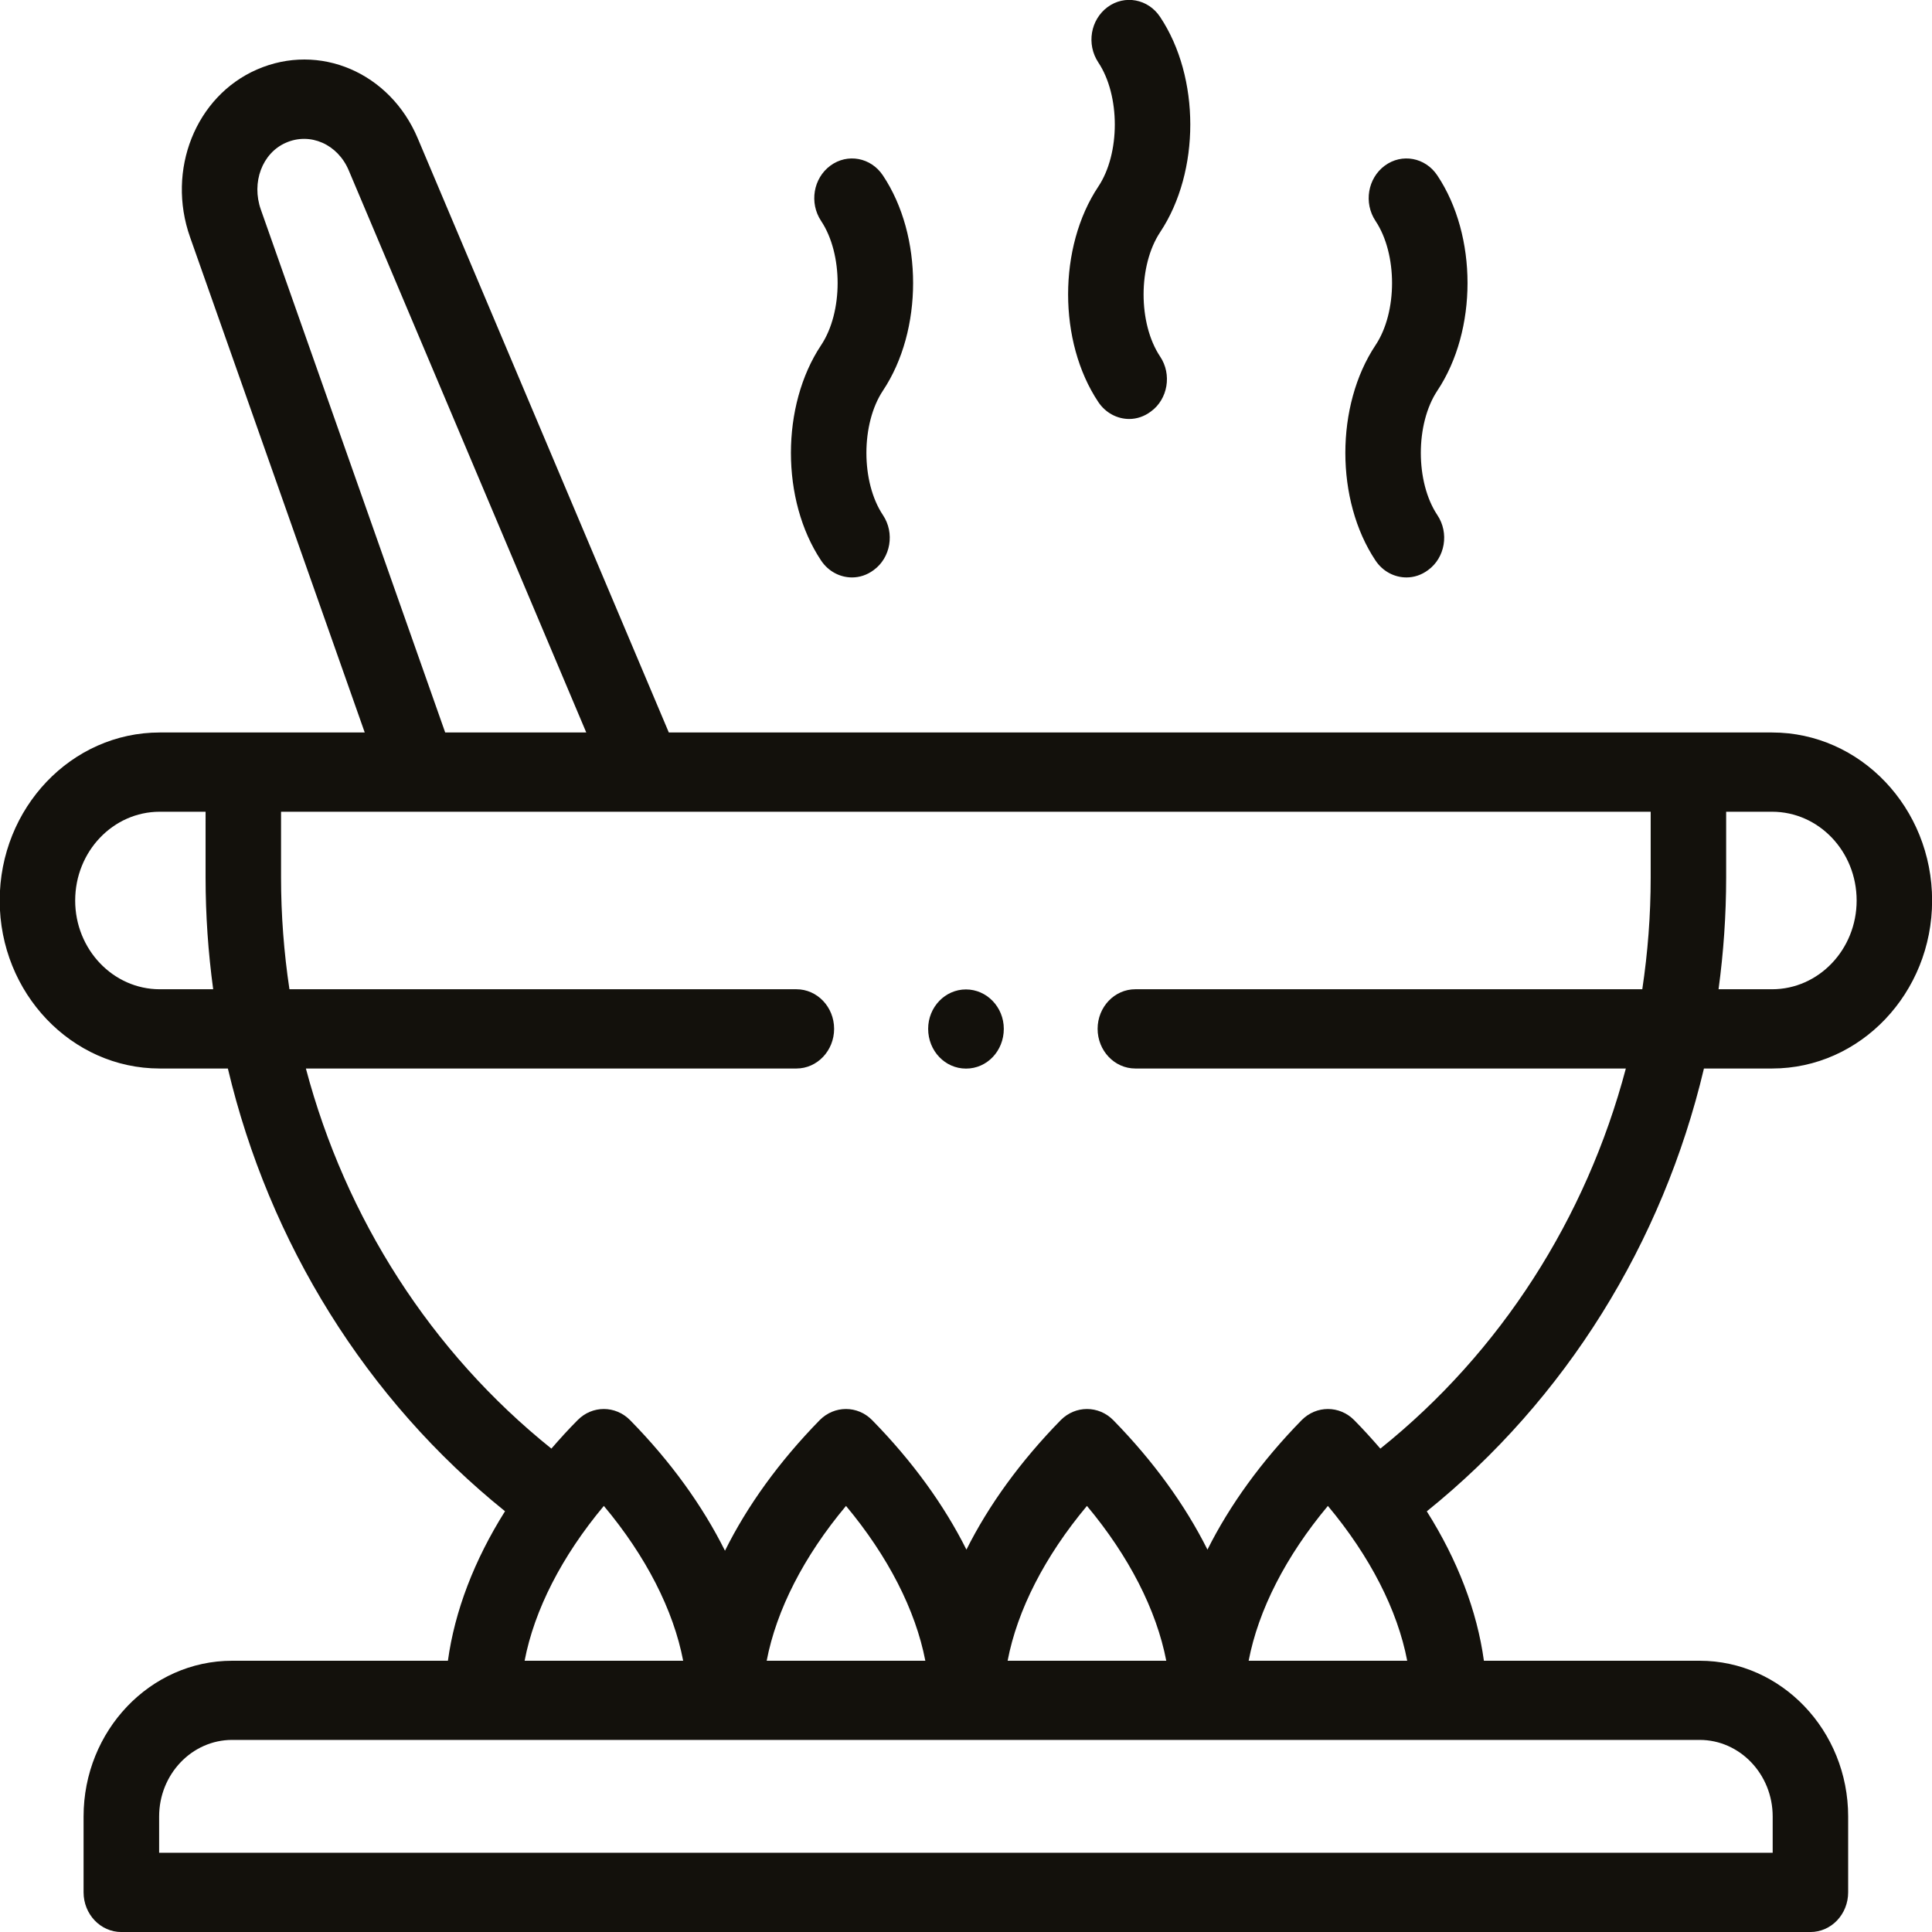 <svg
   version="1.1"
   id="svg1"
   width="30"
   height="30"
   viewBox="0 0 30 30"
   xmlns="http://www.w3.org/2000/svg">
  <defs
     id="defs1">
    <clipPath
       clipPathUnits="userSpaceOnUse"
       id="clipPath115">
      <path
         d="M 0,0 H 592.44 V 846.68 H 0 Z"
         transform="translate(-48.605,-51.18)"
         id="path115" />
    </clipPath>
    <clipPath
       clipPathUnits="userSpaceOnUse"
       id="clipPath117">
      <path
         d="M 0,0 H 592.44 V 846.68 H 0 Z"
         transform="translate(-43.715,-63.162)"
         id="path117" />
    </clipPath>
    <clipPath
       clipPathUnits="userSpaceOnUse"
       id="clipPath119">
      <path
         d="M 0,0 H 592.44 V 846.68 H 0 Z"
         transform="translate(-46.884,-64.889)"
         id="path119" />
    </clipPath>
    <clipPath
       clipPathUnits="userSpaceOnUse"
       id="clipPath121">
      <path
         d="M 0,0 H 592.44 V 846.68 H 0 Z"
         transform="translate(-50.055,-63.162)"
         id="path121" />
    </clipPath>
    <clipPath
       clipPathUnits="userSpaceOnUse"
       id="clipPath123">
      <path
         d="M 0,0 H 592.44 V 846.68 H 0 Z"
         transform="translate(-45.371,-57.629)"
         id="path123" />
    </clipPath>
  </defs>
  <g
     id="layer-MC0"
     transform="translate(-45.765,-1053.884)">
    <path
       id="path114"
       d="M 0,0 C 0.111,0.552 0.425,1.138 0.906,1.686 1.388,1.137 1.702,0.552 1.813,0 Z m 5.992,-1.696 v -0.395 h -18.45 v 0.395 c 0,0.46 0.375,0.834 0.835,0.834 h 16.78 c 0.46,0 0.835,-0.374 0.835,-0.834 M -7.373,1.686 C -6.891,1.138 -6.577,0.552 -6.466,0 h -1.813 c 0.111,0.552 0.425,1.138 0.906,1.686 M -3.697,0 H -5.511 C -5.4,0.552 -5.086,1.138 -4.604,1.686 -4.123,1.137 -3.809,0.552 -3.697,0 m 2.755,0 h -1.814 c 0.111,0.552 0.425,1.137 0.907,1.686 C -1.368,1.138 -1.054,0.552 -0.942,0 m -9.838,6.449 h 5.609 c 0.238,0 0.431,0.194 0.431,0.432 0,0.238 -0.193,0.431 -0.431,0.431 h -5.797 c -0.063,0.4 -0.096,0.806 -0.096,1.217 V 9.245 H 4.597 V 8.529 C 4.597,8.118 4.564,7.712 4.501,7.312 h -5.797 c -0.238,0 -0.431,-0.193 -0.431,-0.431 0,-0.238 0.193,-0.432 0.431,-0.432 H 4.313 C 3.86,4.819 2.882,3.36 1.506,2.31 1.412,2.413 1.312,2.519 1.208,2.619 1.04,2.782 0.773,2.782 0.605,2.619 0.146,2.172 -0.216,1.695 -0.471,1.21 -0.726,1.695 -1.088,2.172 -1.547,2.619 -1.715,2.782 -1.982,2.782 -2.15,2.619 -2.609,2.172 -2.972,1.695 -3.227,1.21 c -0.255,0.485 -0.617,0.962 -1.077,1.409 -0.167,0.163 -0.434,0.163 -0.602,0 -0.463,-0.451 -0.827,-0.932 -1.082,-1.421 -0.256,0.489 -0.62,0.971 -1.084,1.421 -0.168,0.163 -0.435,0.163 -0.602,0 -0.105,-0.1 -0.204,-0.205 -0.299,-0.309 -1.376,1.051 -2.354,2.51 -2.807,4.139 m -2.638,1.829 c 0,0.535 0.434,0.967 0.967,0.967 h 0.524 V 8.529 c 0,-0.41 0.03,-0.816 0.087,-1.217 h -0.611 c -0.533,0 -0.967,0.434 -0.967,0.966 m 2.123,7.524 c -0.11,0.296 0.016,0.616 0.287,0.728 0.277,0.116 0.592,-0.016 0.718,-0.301 l 2.716,-6.121 H -9.187 Z M 6.952,8.278 C 6.952,7.746 6.519,7.312 5.985,7.312 H 5.373 C 5.43,7.713 5.46,8.119 5.46,8.529 v 0.716 h 0.525 c 0.534,0 0.967,-0.432 0.967,-0.967 M 5.206,6.449 h 0.779 c 1.01,0 1.83,0.822 1.83,1.829 0,1.01 -0.821,1.83 -1.83,1.83 H 5.029 -6.63 l -2.871,6.47 c -0.317,0.717 -1.125,1.046 -1.839,0.749 -0.701,-0.292 -1.036,-1.095 -0.764,-1.826 l 1.997,-5.393 h -1.389 -0.955 c -1.009,0 -1.83,-0.82 -1.83,-1.83 0,-1.007 0.821,-1.829 1.83,-1.829 h 0.779 C -11.2,4.551 -10.091,2.845 -8.503,1.628 -8.855,1.095 -9.078,0.542 -9.156,0 h -2.467 c -0.937,0 -1.699,-0.762 -1.699,-1.696 v -0.825 c 0,-0.24 0.194,-0.433 0.432,-0.433 H 6.423 c 0.239,0 0.432,0.193 0.432,0.433 v 0.825 C 6.855,-0.762 6.093,0 5.157,0 H 2.69 C 2.612,0.541 2.39,1.095 2.037,1.627 3.625,2.845 4.734,4.551 5.206,6.449"
       style="fill:#13110c;fill-opacity:1;fill-rule:nonzero;stroke:none"
       transform="matrix(1.358,0,0,-1.426,65.154,1079.672)"
       clip-path="url(#clipPath115)" />
    <path
       id="path116"
       d="m 0,0 c 0.084,-0.12 0.218,-0.184 0.354,-0.184 0.085,0 0.171,0.026 0.247,0.08 0.195,0.135 0.243,0.404 0.106,0.599 -0.252,0.36 -0.252,0.993 0,1.355 0.46,0.657 0.46,1.687 0,2.343 C 0.57,4.39 0.301,4.437 0.106,4.3 -0.089,4.163 -0.137,3.895 0,3.698 0.252,3.338 0.252,2.705 0,2.345 -0.46,1.687 -0.46,0.657 0,0"
       style="fill:#13110c;fill-opacity:1;fill-rule:nonzero;stroke:none"
       transform="matrix(1.358,0,0,-1.426,58.515,1062.588)"
       clip-path="url(#clipPath117)" />
    <path
       id="path118"
       d="m 0,0 c 0.084,-0.12 0.218,-0.185 0.354,-0.185 0.085,0 0.172,0.027 0.247,0.081 C 0.796,0.03 0.844,0.301 0.707,0.495 0.455,0.855 0.455,1.487 0.708,1.85 1.167,2.508 1.167,3.536 0.707,4.193 0.57,4.39 0.301,4.437 0.106,4.3 -0.089,4.162 -0.137,3.896 0,3.698 0.252,3.338 0.252,2.704 0,2.345 -0.46,1.687 -0.46,0.657 0,0"
       style="fill:#13110c;fill-opacity:1;fill-rule:nonzero;stroke:none"
       transform="matrix(1.358,0,0,-1.426,62.819,1060.126)"
       clip-path="url(#clipPath119)" />
    <path
       id="path120"
       d="m 0,0 c 0.084,-0.12 0.218,-0.184 0.354,-0.184 0.085,0 0.171,0.026 0.247,0.08 0.195,0.135 0.243,0.404 0.106,0.599 -0.252,0.36 -0.252,0.993 0,1.355 0.46,0.657 0.46,1.687 0,2.343 C 0.57,4.39 0.301,4.437 0.106,4.3 -0.089,4.163 -0.137,3.895 0,3.698 0.252,3.338 0.252,2.705 0,2.345 -0.46,1.687 -0.46,0.657 0,0"
       style="fill:#13110c;fill-opacity:1;fill-rule:nonzero;stroke:none"
       transform="matrix(1.358,0,0,-1.426,67.124,1062.588)"
       clip-path="url(#clipPath121)" />
    <path
       id="path122"
       d="M 0,0 H 0.002 C 0.241,0 0.433,0.192 0.433,0.433 0.433,0.67 0.238,0.862 0,0.862 -0.238,0.862 -0.432,0.67 -0.432,0.433 -0.432,0.192 -0.238,0 0,0"
       style="fill:#13110c;fill-opacity:1;fill-rule:nonzero;stroke:none"
       transform="matrix(1.358,0,0,-1.426,60.764,1070.477)"
       clip-path="url(#clipPath123)" />
  </g>
</svg>
